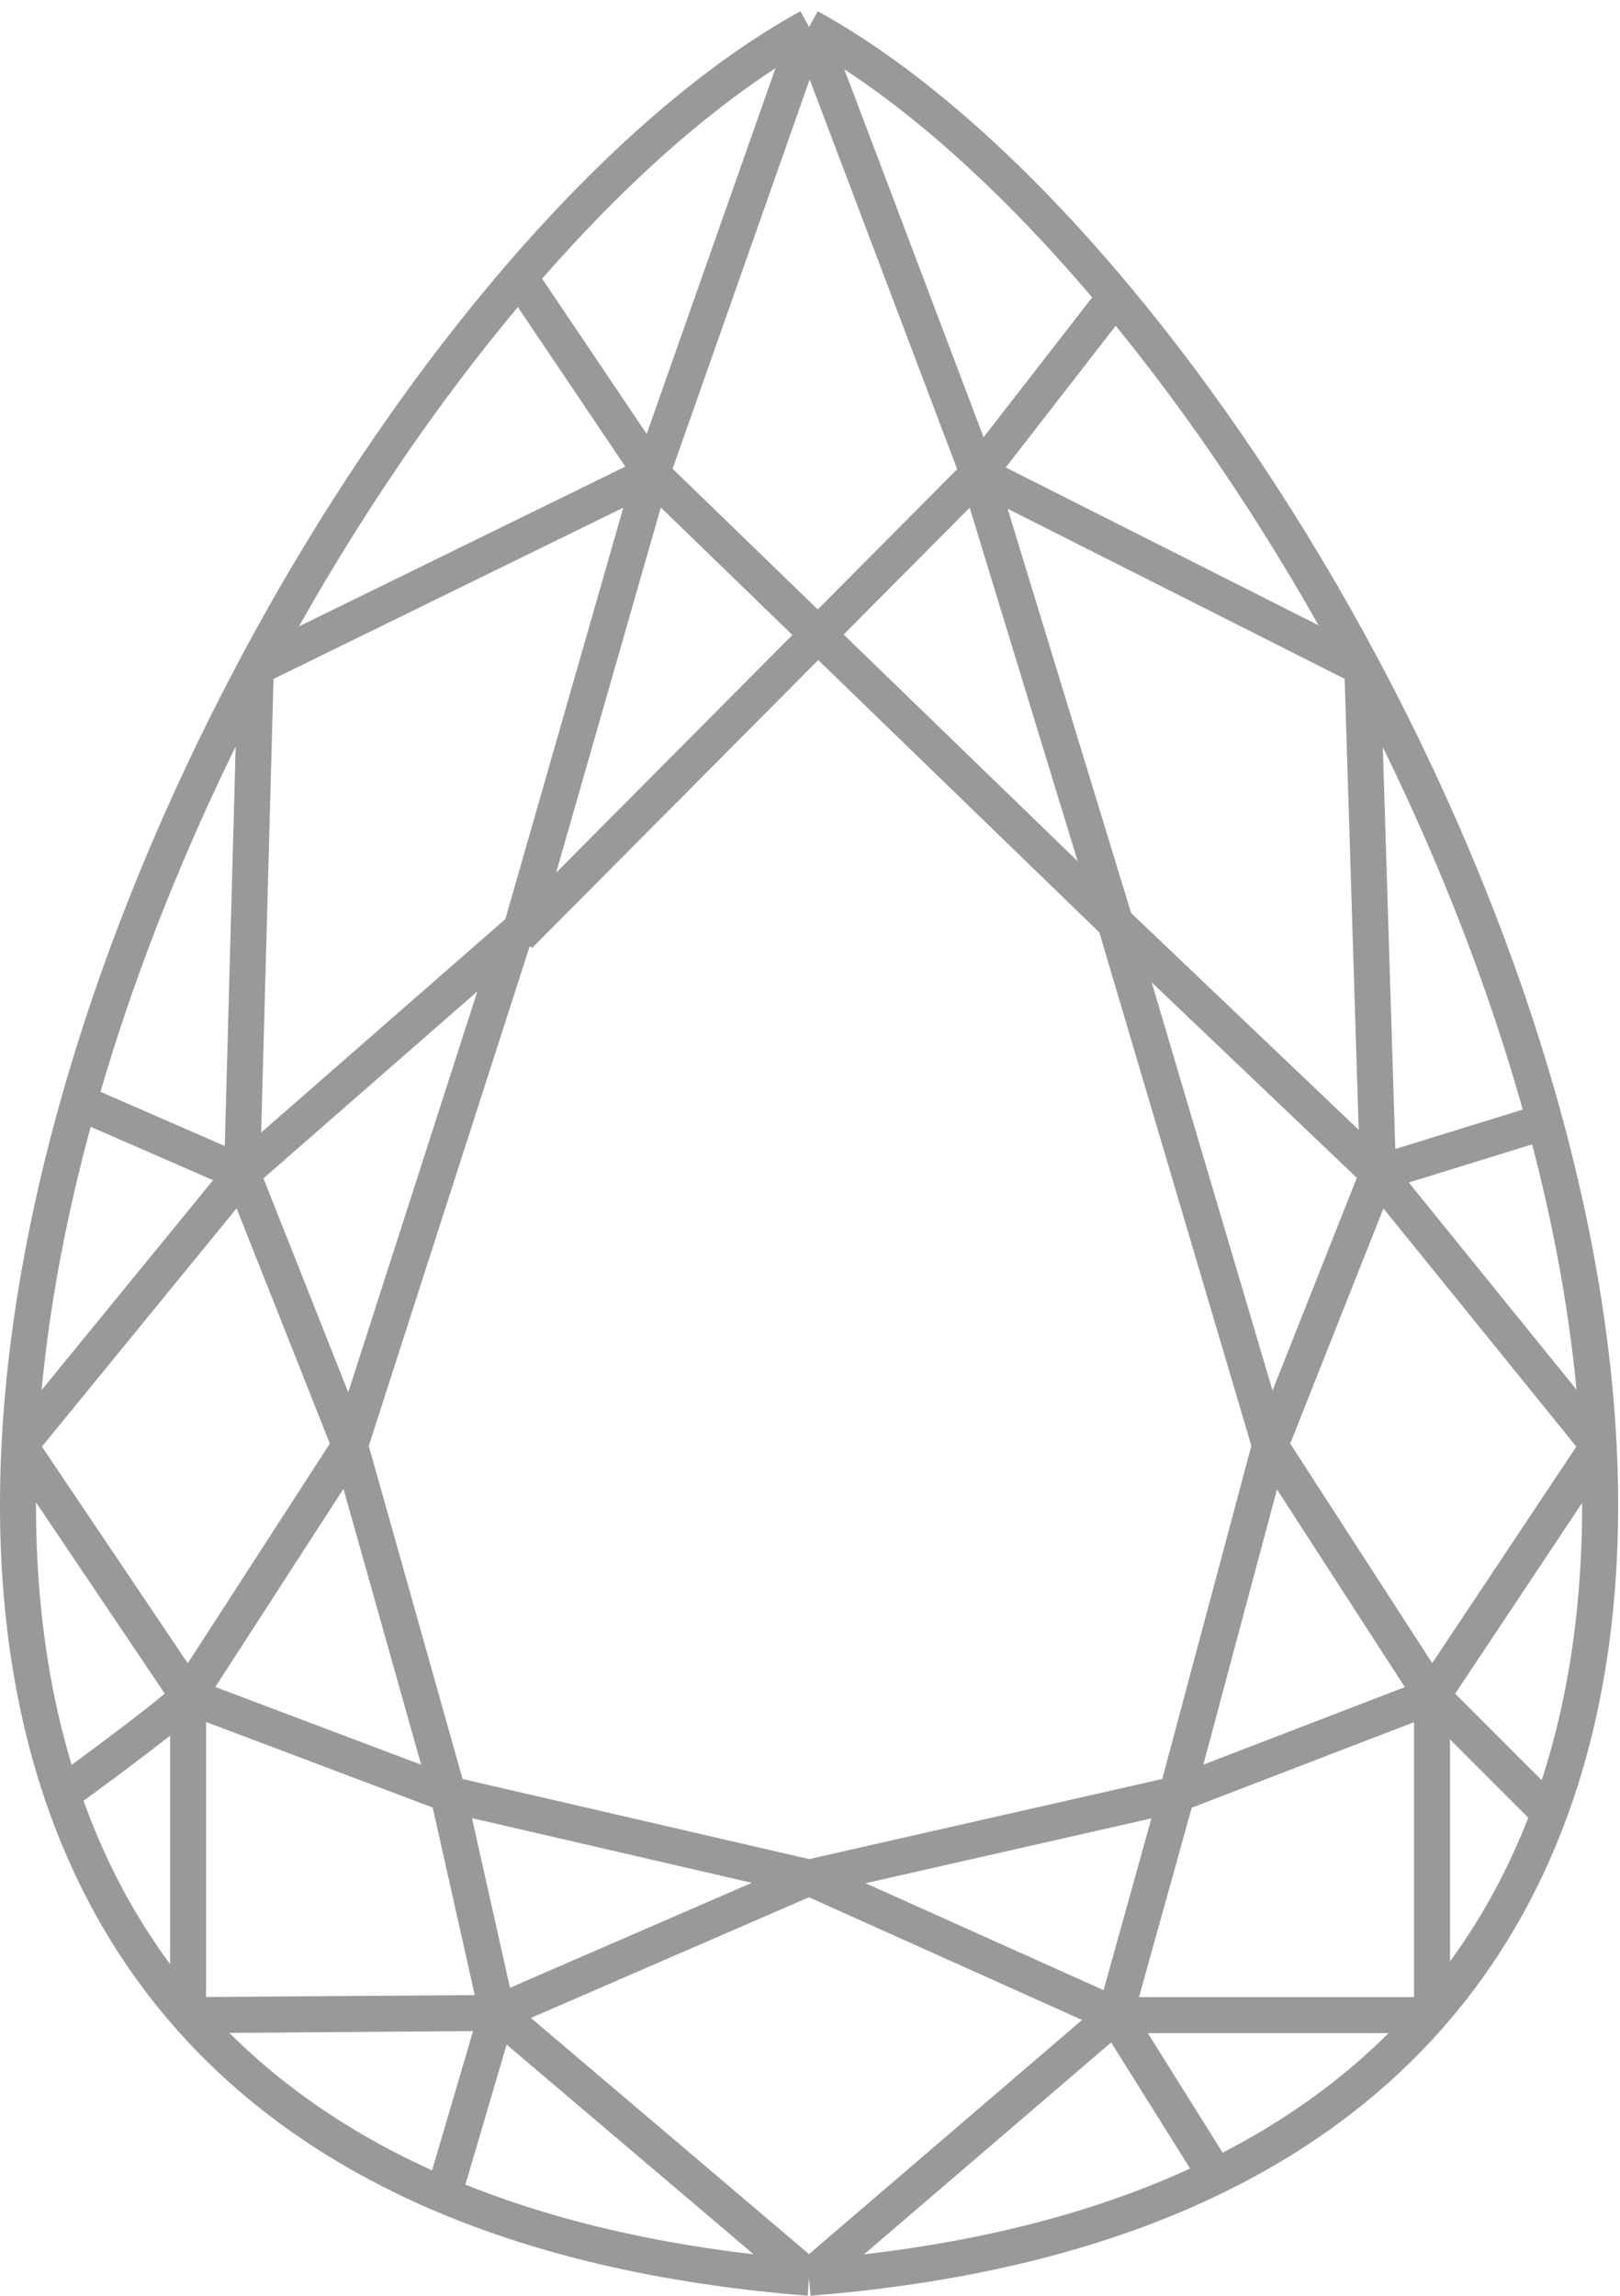 <svg width="180" height="255" viewBox="0 0 180 255" fill="none" xmlns="http://www.w3.org/2000/svg">
<path d="M89.898 3C79.373 8.791 68.311 18.493 57.721 30.803M89.898 3L72.42 52.612M89.898 3L108.678 52.612M89.898 3C101.036 9.128 112.776 19.639 123.922 32.984M89.897 253C56.902 250.383 34.721 239.599 20.896 223.829M89.897 253C108.139 251.553 123.075 247.61 135.122 241.708M89.897 253L123.922 223.829M89.897 253L55.245 223.585M57.721 30.803L72.42 52.612M57.721 30.803C47.152 43.088 37.053 57.969 28.426 74.149M72.42 52.612L28.426 74.149M72.42 52.612L123.922 102.501M72.42 52.612L57.721 103.864L108.678 52.612M28.426 74.149L26.893 130.308M28.426 74.149C20.274 89.439 13.437 105.888 8.76 122.402M108.678 52.612L123.922 32.984M108.678 52.612L151.369 74.149M108.678 52.612L123.922 102.501M123.922 32.984C133.818 44.832 143.246 58.915 151.369 74.149M151.369 74.149L153.115 130.308M151.369 74.149C159.88 90.112 166.958 107.339 171.639 124.583M26.893 130.308L8.76 122.402M26.893 130.308L2.167 160.568M26.893 130.308L38.888 160.568M26.893 130.308L57.154 103.864L38.888 160.568M8.76 122.402C5.12 135.257 2.789 148.152 2.167 160.568M2.167 160.568L20.896 188.375M2.167 160.568C1.48 174.287 2.879 187.424 6.903 199.28M153.115 130.308L171.639 124.583M153.115 130.308L177.627 160.568M153.115 130.308L141.119 160.568M153.115 130.308L123.922 102.501M171.639 124.583C174.933 136.714 177.04 148.854 177.627 160.568M177.627 160.568L159.112 188.375M177.627 160.568C178.355 175.111 176.74 188.999 172.138 201.402M20.896 188.375V223.829M20.896 188.375C20.241 189.466 11.294 196.099 6.903 199.28M20.896 188.375L38.888 160.568M20.896 188.375L49.793 199.28M20.896 223.829C14.551 216.593 9.966 208.308 6.903 199.28M20.896 223.829L55.245 223.585M159.112 188.375V223.585M159.112 188.375L172.138 201.402M159.112 188.375L141.119 160.568M159.112 188.375L130.76 199.28M159.112 223.585C164.849 216.979 169.131 209.508 172.138 201.402M159.112 223.585C159.041 223.666 158.97 223.748 158.899 223.829M55.245 223.585L49.793 242.081M55.245 223.585L89.897 208.549M55.245 223.585L49.793 199.28M158.899 223.829H123.922M158.899 223.829C152.717 230.88 144.864 236.935 135.122 241.708M123.922 223.829L135.122 241.708M123.922 223.829L89.897 208.549M123.922 223.829L130.76 199.28M89.897 208.549L130.76 199.28M89.897 208.549L49.793 199.28M38.888 160.568L49.793 199.28M141.119 160.568L130.76 199.28M141.119 160.568L123.922 102.501" stroke="#999999" stroke-width="4"/>
</svg>
